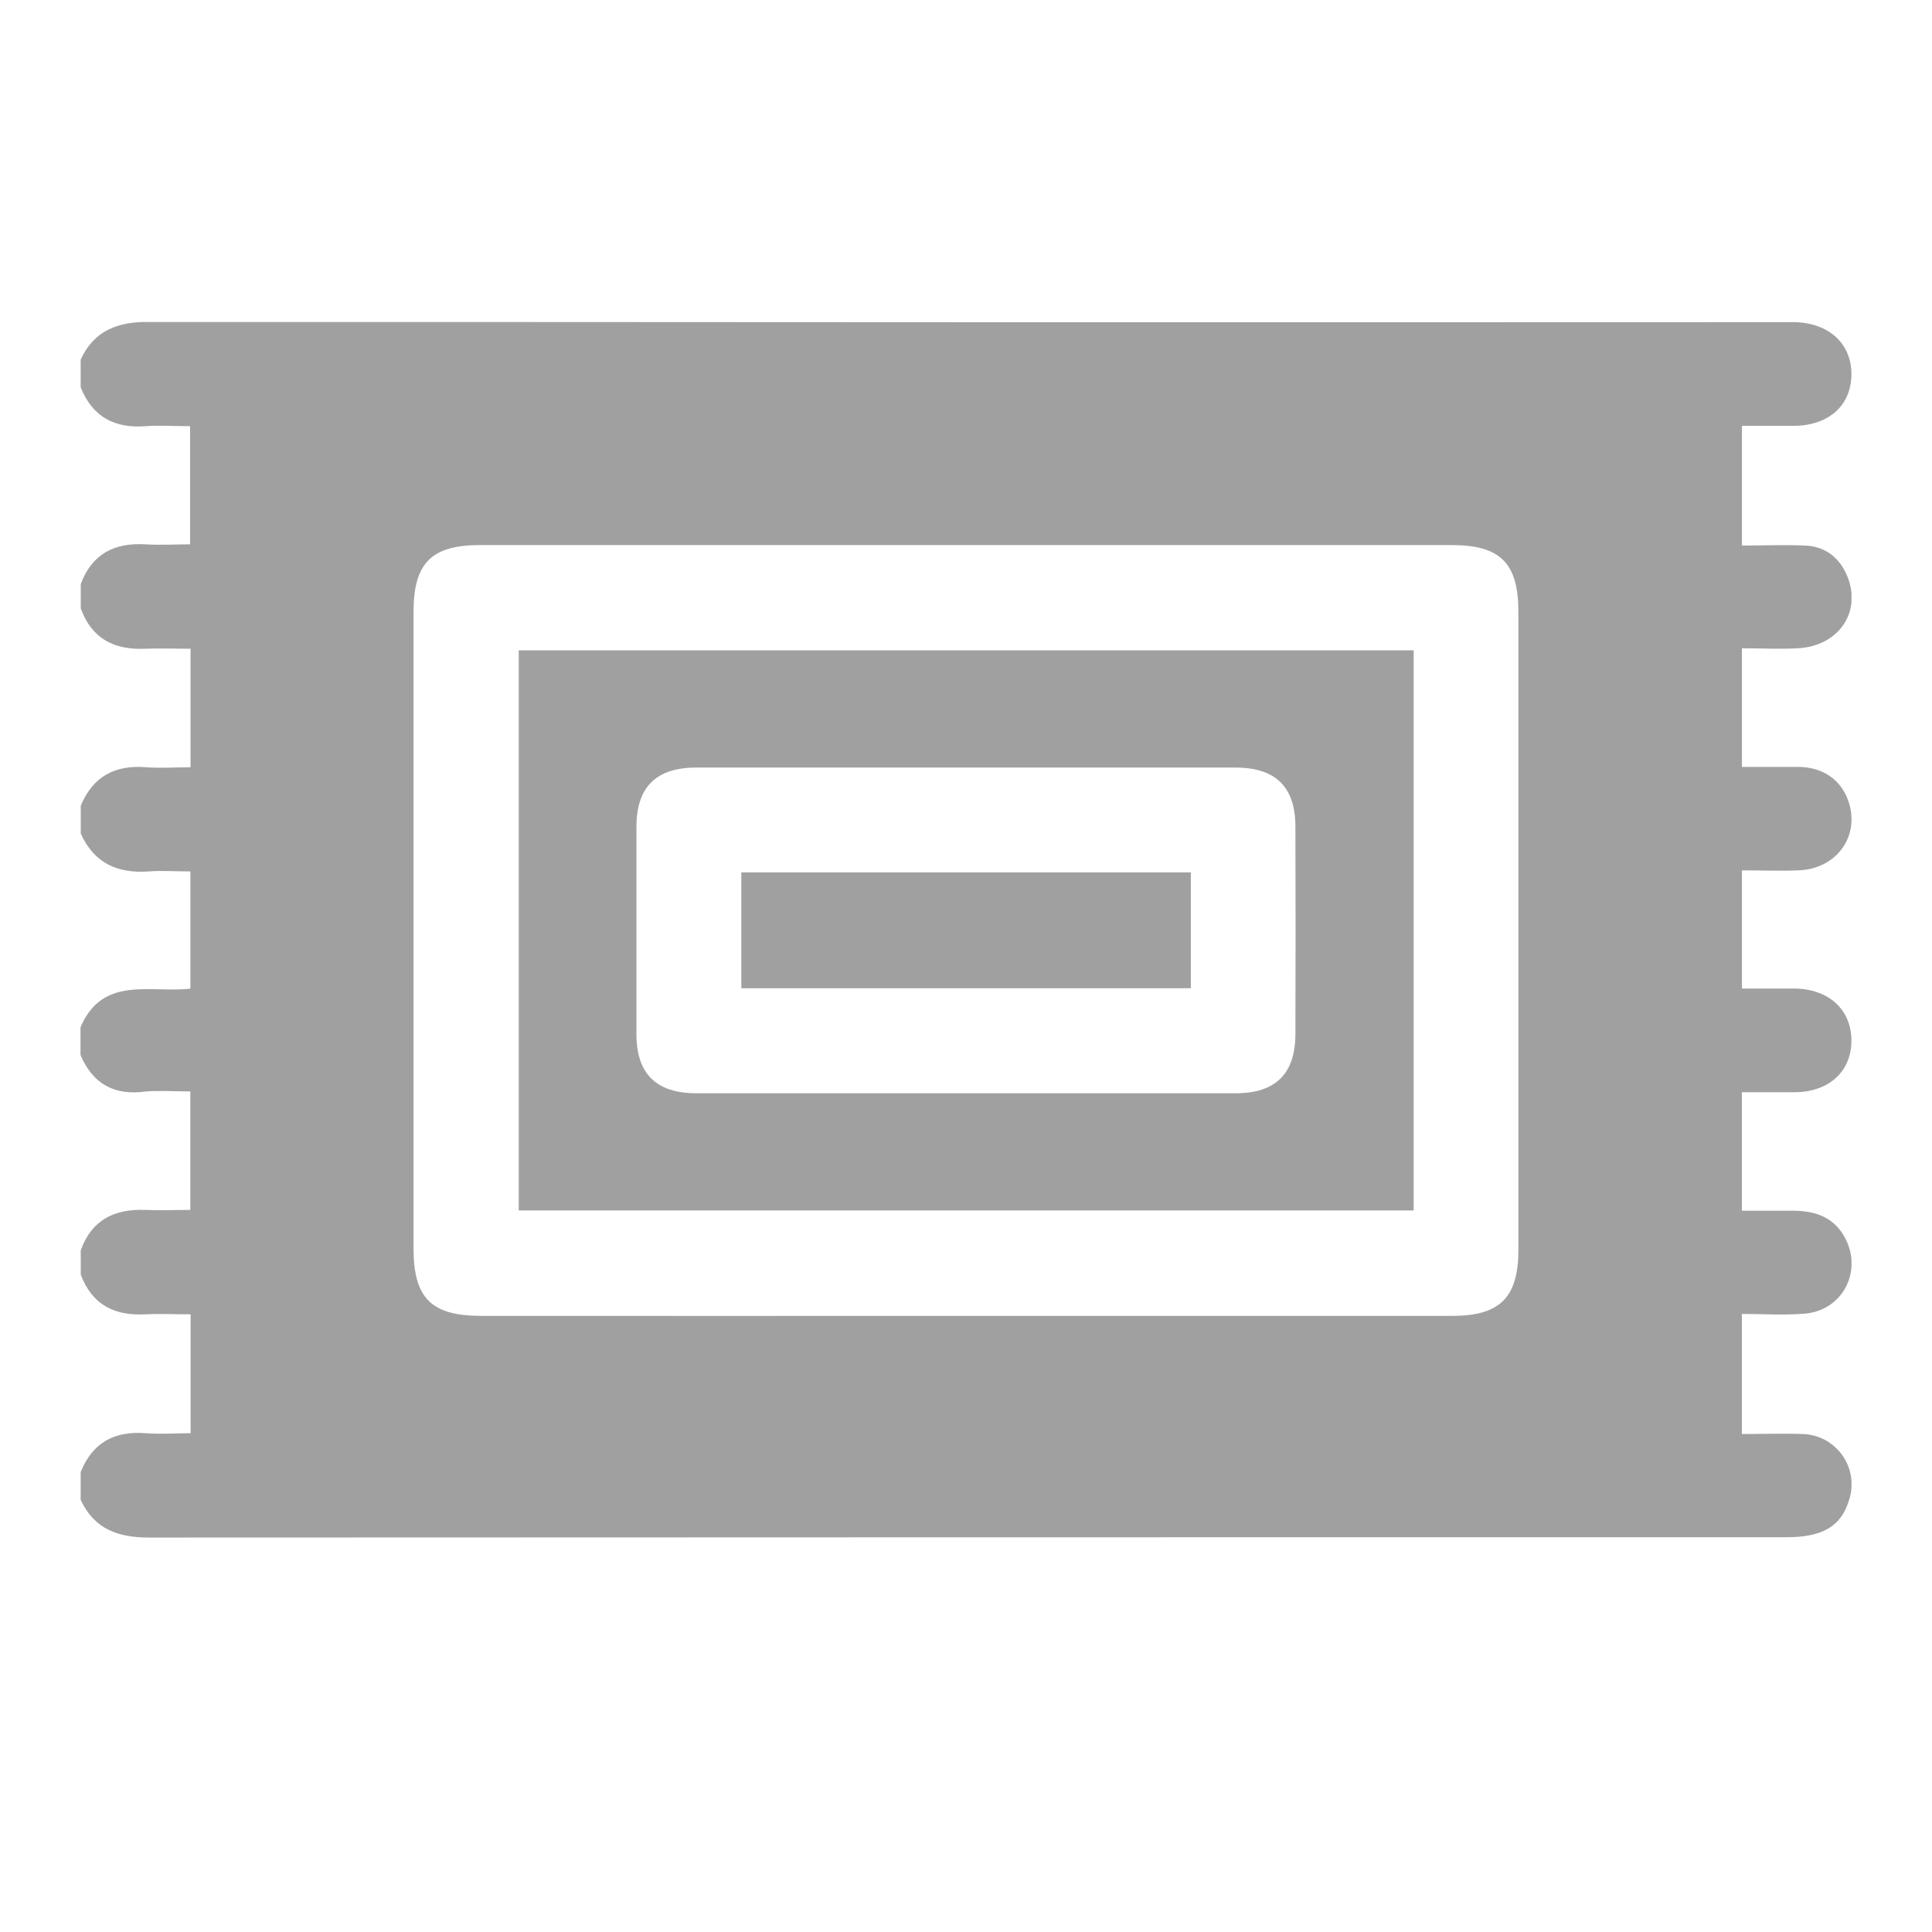 <svg width="24" height="24" viewBox="0 0 24 24" fill="none" xmlns="http://www.w3.org/2000/svg">
<g clip-path="url(#clip0_1530_345)">
<path d="M1 13.105V12.761C1.276 12.114 1.868 12.339 2.365 12.281V10.825C2.185 10.825 2.015 10.813 1.849 10.825C1.46 10.854 1.167 10.722 1.003 10.353V10.009C1.154 9.646 1.428 9.499 1.816 9.531C1.997 9.545 2.181 9.531 2.367 9.531V8.059C2.17 8.059 1.987 8.052 1.803 8.059C1.418 8.076 1.138 7.933 1.003 7.557V7.256C1.142 6.881 1.421 6.739 1.806 6.762C1.99 6.773 2.174 6.762 2.361 6.762V5.294C2.167 5.294 1.988 5.282 1.812 5.294C1.424 5.325 1.149 5.179 1.002 4.811V4.467C1.171 4.101 1.467 3.997 1.853 3.998C8.619 4.003 15.384 4.005 22.148 4.002C22.198 4.002 22.249 4.002 22.299 4.002C22.723 4.014 23.001 4.271 22.999 4.652C22.997 5.034 22.721 5.284 22.292 5.29C22.073 5.29 21.854 5.29 21.639 5.29V6.777C21.911 6.777 22.168 6.766 22.424 6.777C22.68 6.787 22.864 6.936 22.956 7.179C23.12 7.615 22.833 8.025 22.337 8.053C22.108 8.066 21.872 8.053 21.639 8.053V9.527H21.995C22.117 9.527 22.238 9.527 22.36 9.527C22.647 9.536 22.864 9.685 22.956 9.937C23.117 10.373 22.823 10.797 22.338 10.812C22.105 10.821 21.872 10.812 21.639 10.812V12.28C21.868 12.28 22.081 12.28 22.295 12.28C22.72 12.286 22.998 12.543 22.999 12.926C22.999 13.308 22.723 13.565 22.296 13.568C22.077 13.568 21.858 13.568 21.638 13.568V15.04C21.867 15.04 22.08 15.04 22.294 15.04C22.56 15.044 22.787 15.127 22.92 15.378C23.14 15.791 22.891 16.277 22.424 16.318C22.164 16.341 21.9 16.322 21.638 16.322V17.814C21.901 17.814 22.151 17.805 22.399 17.814C22.496 17.818 22.591 17.844 22.676 17.89C22.761 17.937 22.834 18.003 22.89 18.083C22.945 18.162 22.981 18.254 22.995 18.35C23.009 18.446 23 18.544 22.969 18.636C22.871 18.961 22.64 19.096 22.192 19.096C15.412 19.096 8.633 19.097 1.853 19.1C1.467 19.1 1.171 18.996 1.002 18.631V18.287C1.149 17.919 1.423 17.773 1.812 17.804C1.994 17.818 2.178 17.804 2.368 17.804V16.327C2.175 16.327 1.991 16.318 1.807 16.327C1.421 16.348 1.142 16.207 1.003 15.833V15.532C1.138 15.155 1.418 15.016 1.803 15.03C1.991 15.038 2.18 15.03 2.364 15.03V13.558C2.171 13.558 1.993 13.546 1.817 13.558C1.426 13.615 1.153 13.468 1 13.105ZM11.989 16.346C14.007 16.346 16.026 16.346 18.045 16.346C18.634 16.346 18.862 16.116 18.862 15.525V7.6C18.862 6.995 18.638 6.771 18.033 6.771C14.01 6.771 9.987 6.771 5.963 6.771C5.359 6.771 5.137 6.995 5.137 7.602C5.137 10.237 5.137 12.871 5.137 15.506C5.137 16.125 5.357 16.346 5.976 16.346C7.981 16.347 9.985 16.347 11.989 16.346Z" fill="#A0A0A0"/>
<path d="M17.561 8.079V15.037H6.444V8.079H17.561ZM12.02 9.535C10.896 9.535 9.772 9.535 8.648 9.535C8.152 9.535 7.907 9.776 7.906 10.269C7.906 11.128 7.906 11.987 7.906 12.847C7.906 13.339 8.152 13.58 8.648 13.581H15.35C15.845 13.581 16.091 13.339 16.092 12.847C16.095 11.988 16.095 11.128 16.092 10.269C16.092 9.776 15.847 9.536 15.35 9.535C14.24 9.535 13.13 9.535 12.02 9.535Z" fill="#A0A0A0"/>
<path d="M14.793 10.837V12.276H9.209V10.837H14.793Z" fill="#A0A0A0"/>
</g>
<defs>
<clipPath id="clip0_1530_345">
<rect width="22" height="15.116" fill="white" transform="translate(1 4)"/>
</clipPath>
</defs>
</svg>
